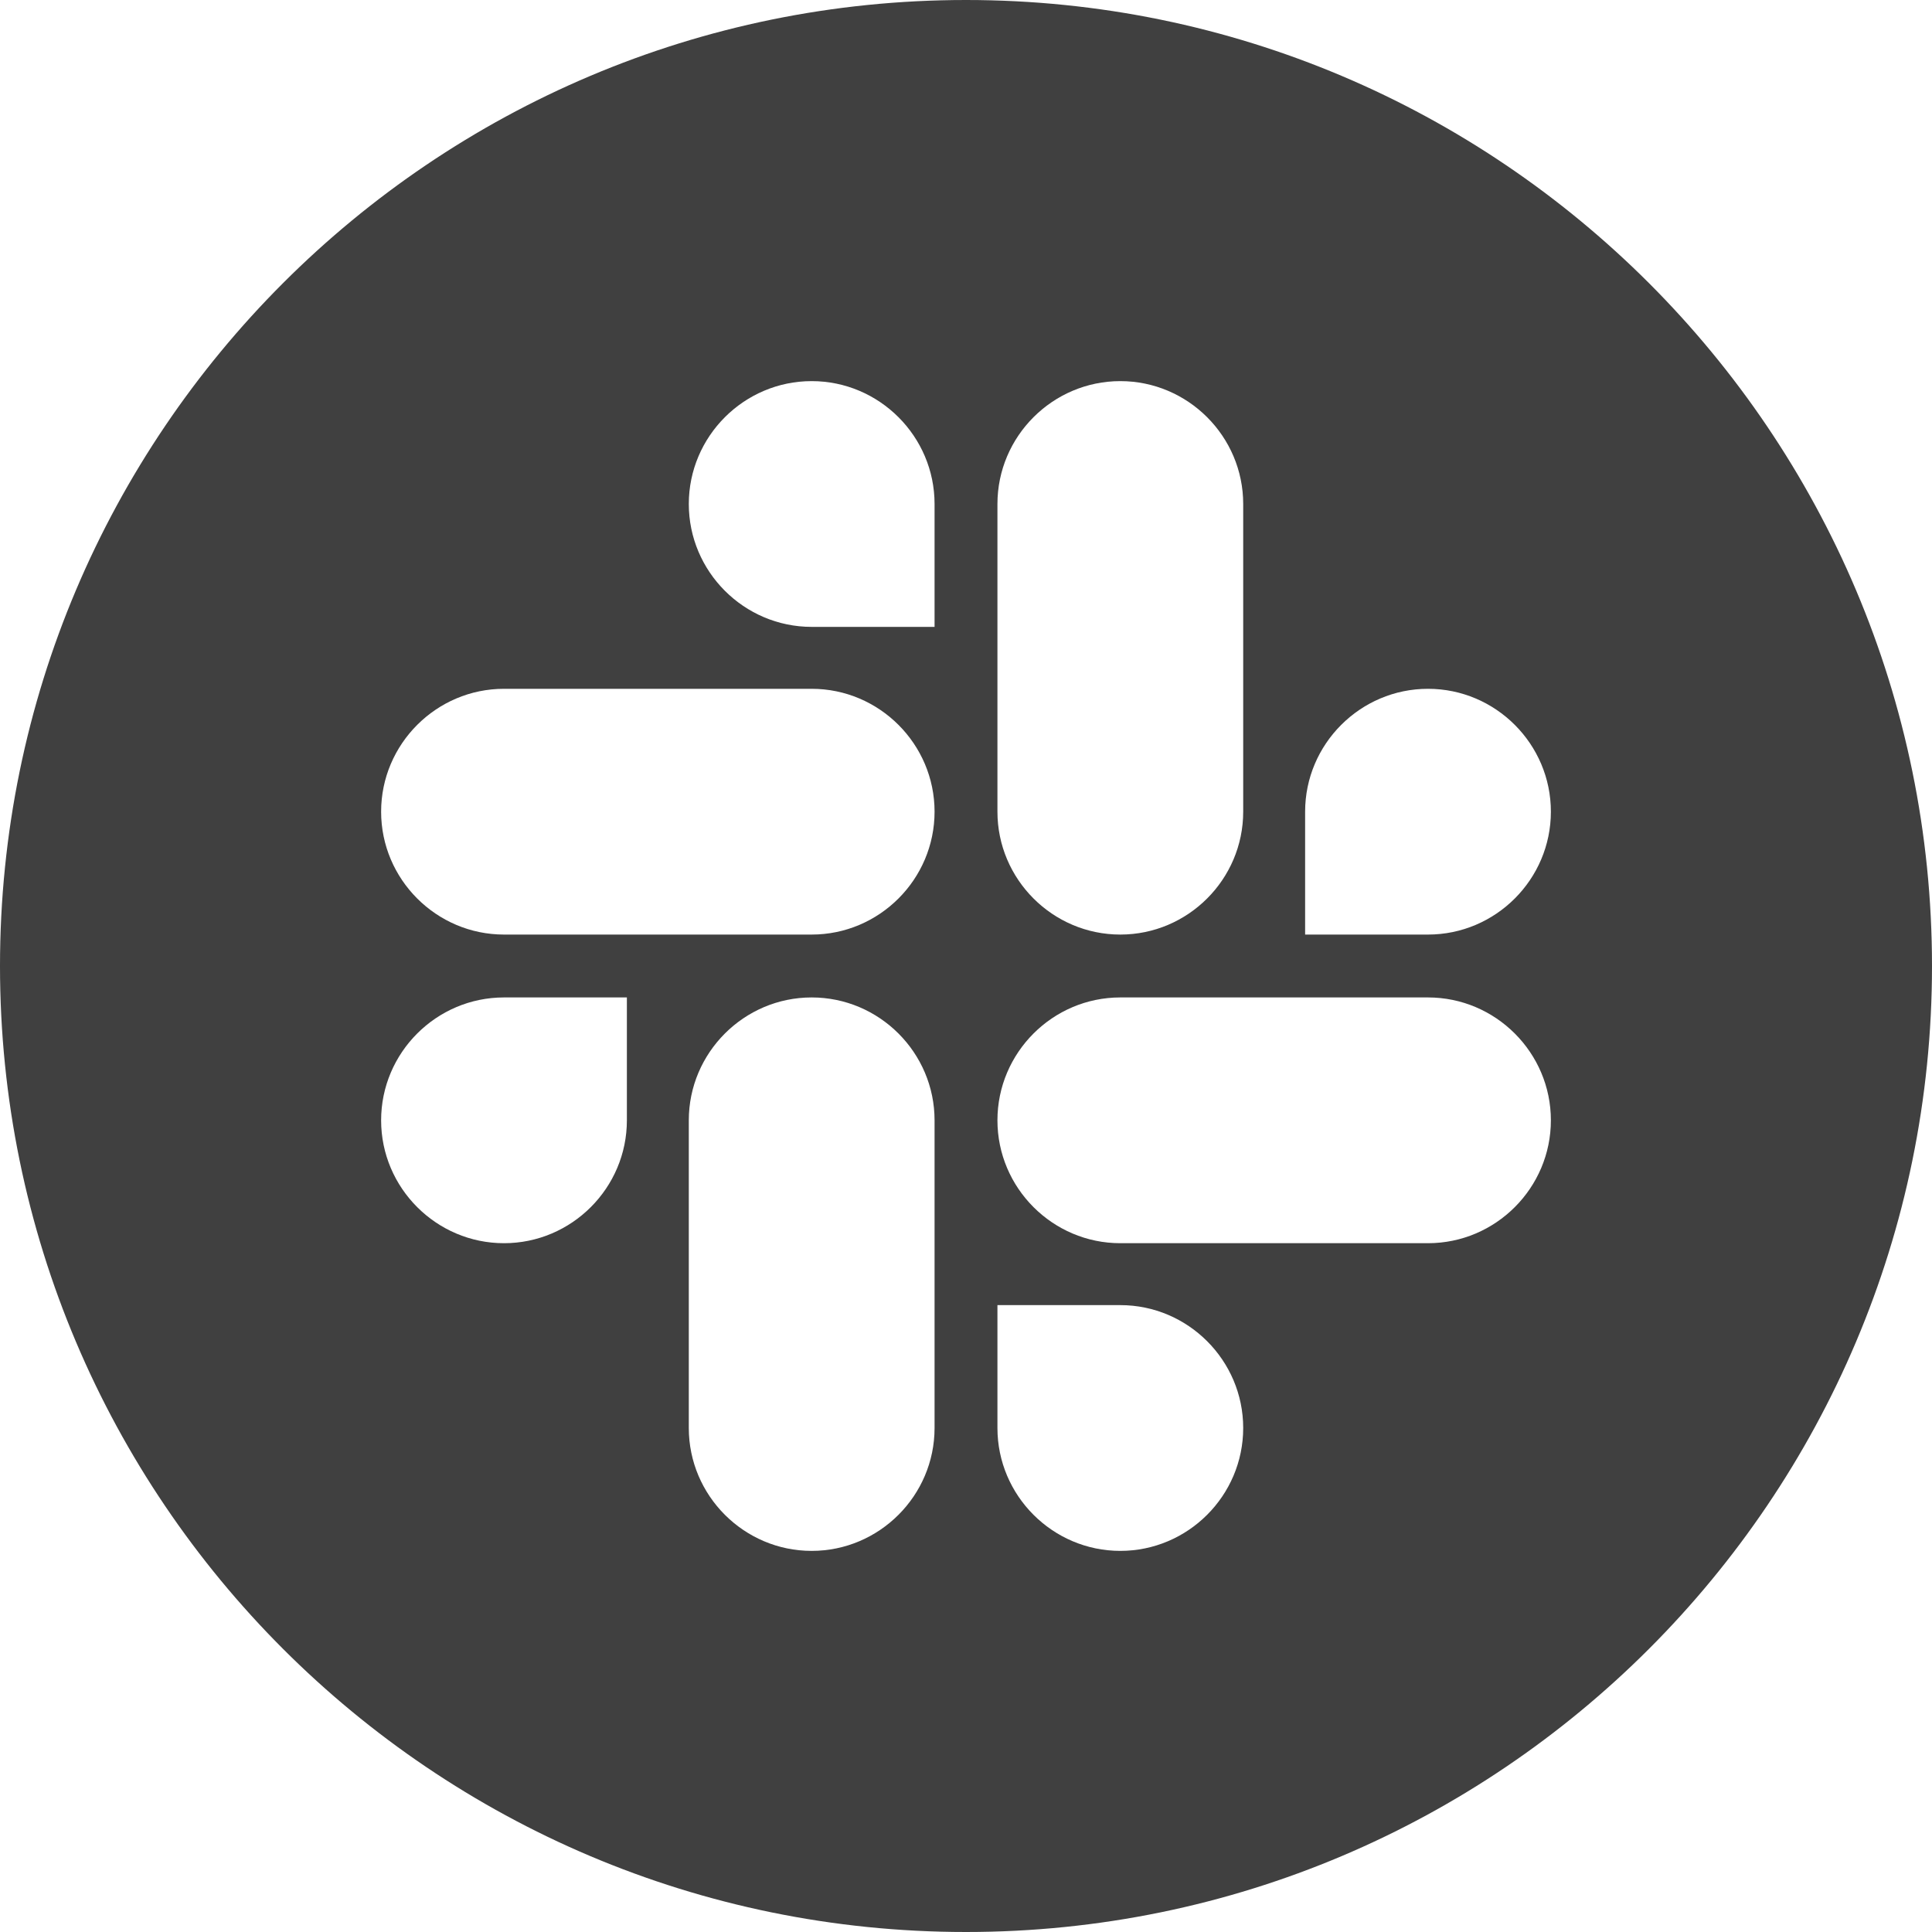 <?xml version="1.0" ?><!DOCTYPE svg  PUBLIC '-//W3C//DTD SVG 1.1//EN'  'http://www.w3.org/Graphics/SVG/1.1/DTD/svg11.dtd'><svg height="100%" style="fill:#404040;fill-rule:evenodd;clip-rule:evenodd;stroke-linejoin:round;stroke-miterlimit:2;" version="1.1" viewBox="0 0 512 512" width="100%" xml:space="preserve" xmlns="http://www.w3.org/2000/svg" xmlns:serif="http://www.serif.com/" xmlns:xlink="http://www.w3.org/1999/xlink"><path d="M256,0c141.29,0 256,114.71 256,256c0,141.29 -114.71,256 -256,256c-141.29,0 -256,-114.71 -256,-256c0,-141.29 114.71,-256 256,-256Zm40.896,345.87c17.923,0 32.565,14.641 32.565,32.565c0,17.923 -14.642,32.565 -32.565,32.565c-17.924,0 -32.565,-14.642 -32.565,-32.565l0,-32.565l32.565,0Zm-114.357,-48.974c0,-17.924 14.642,-32.565 32.565,-32.565c17.924,0 32.565,14.641 32.565,32.565l0,81.539c0,17.923 -14.641,32.565 -32.565,32.565c-17.923,0 -32.565,-14.642 -32.565,-32.565l0,-81.539Zm-16.409,0c0,17.923 -14.641,32.565 -32.565,32.565c-17.923,0 -32.565,-14.642 -32.565,-32.565c0,-17.924 14.642,-32.565 32.565,-32.565l32.565,0l0,32.565Zm212.305,32.565c17.924,-0.001 32.565,-14.642 32.565,-32.565c0,-17.924 -14.642,-32.565 -32.565,-32.565l-81.539,0c-17.924,0 -32.565,14.641 -32.565,32.565c0,17.923 14.641,32.565 32.565,32.565l81.539,0Zm0,-81.792c17.924,0 32.565,-14.642 32.565,-32.565c0,-17.923 -14.642,-32.565 -32.565,-32.565c-17.924,0 -32.565,14.642 -32.565,32.565l0,32.565l32.565,0Zm-48.974,-32.565c0,17.924 -14.642,32.565 -32.565,32.565c-17.924,0 -32.565,-14.641 -32.565,-32.565l0,-81.539c0,-17.923 14.641,-32.565 32.565,-32.565c17.923,0 32.565,14.642 32.565,32.565l0,81.539Zm-114.357,32.565c17.924,0 32.565,-14.642 32.565,-32.565c0,-17.923 -14.641,-32.565 -32.565,-32.565l-81.539,0c-17.923,0 -32.565,14.642 -32.565,32.565c0,17.924 14.642,32.565 32.565,32.565l81.539,0Zm32.565,-81.539l0,-32.565c0,-17.923 -14.641,-32.565 -32.565,-32.565c-17.923,0 -32.565,14.642 -32.565,32.565c0,17.924 14.642,32.565 32.565,32.565l32.565,0Z"/></svg>
